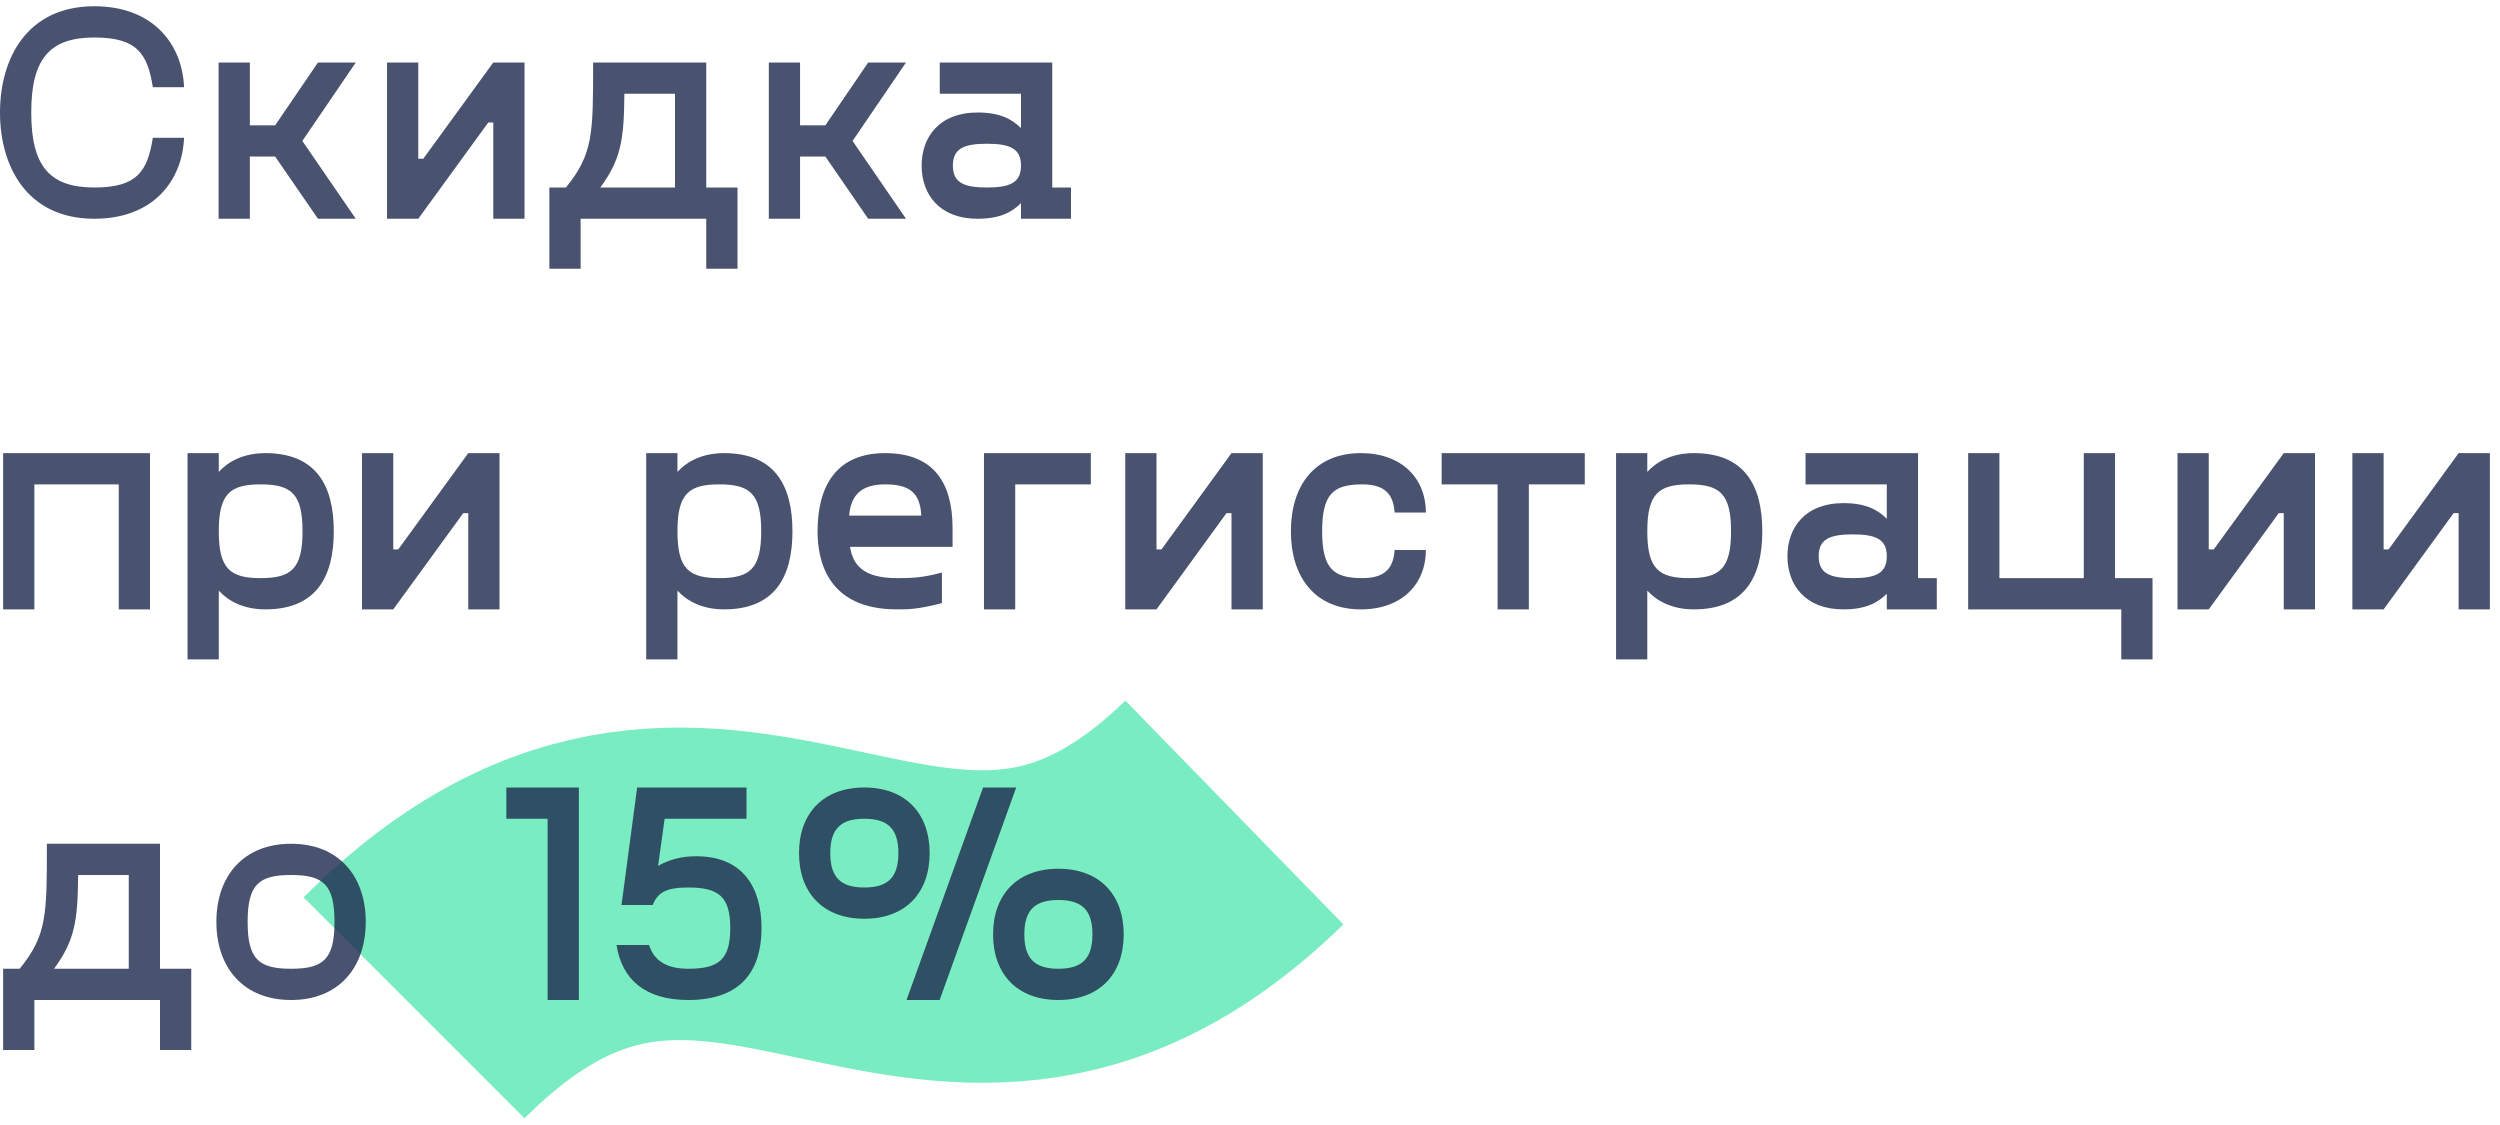 <svg width="160" height="72" fill="none" xmlns="http://www.w3.org/2000/svg"><path d="M26.5 64.5c20-20 33 6.5 52.5-12.5" stroke="#79ECC1" stroke-width="20"/><path d="M0 7.2C0 10.6 1.68 14 6.04 14c3.72 0 5.62-2.38 5.74-5.18h-2C9.44 10.98 8.76 12 6.04 12 3.16 12 2 10.62 2 7.2s1.16-4.8 4.04-4.8c2.72 0 3.4 1.02 3.74 3.18h2C11.66 2.78 9.76.4 6.04.4 1.68.4 0 3.8 0 7.2zM22.77 4h-2.42l-2.74 4.02h-1.62V4h-2v10h2v-3.98h1.62L20.35 14h2.42l-3.42-4.98L22.77 4zm8.8 0l-4.48 6.16h-.32V4h-2v10h2l4.48-6.16h.32V14h2V4h-2zm13.63 8V4h-7.24v.06c0 4.5 0 5.8-1.74 7.94h-1.06v5.2h2V14h8.04v3.2h2V12h-2zm-6.78 0c1.3-1.78 1.52-3 1.54-6h3.24v6h-4.78zm19.564-8h-2.42l-2.74 4.02h-1.62V4h-2v10h2v-3.98h1.62l2.74 3.98h2.42l-3.42-4.98L57.984 4zm9.36 8V4h-7.2v2h5.2v2.2c-.6-.6-1.38-1-2.78-1-2.44 0-3.58 1.56-3.58 3.4 0 1.84 1.14 3.4 3.58 3.4 1.4 0 2.18-.4 2.78-1v1h3.2v-2h-1.2zm-4.18 0c-1.46 0-2.18-.3-2.18-1.4 0-1.1.72-1.4 2.18-1.4 1.46 0 2.18.3 2.18 1.4 0 1.1-.72 1.4-2.18 1.4zM9.6 29H.2v10h2v-8h5.4v8h2V29zm7.382 0c-1.4 0-2.38.54-2.98 1.2V29h-2v13.2h2v-4.4c.6.66 1.58 1.2 2.98 1.2 3.24 0 4.38-2.06 4.38-5s-1.14-5-4.38-5zm-.3 8c-1.96 0-2.68-.6-2.68-3s.72-3 2.68-3c1.96 0 2.68.6 2.68 3s-.72 3-2.68 3zm13.287-8l-4.48 6.16h-.32V29h-2v10h2l4.48-6.16h.32V39h2V29h-2zm16.368 0c-1.4 0-2.38.54-2.98 1.2V29h-2v13.2h2v-4.4c.6.66 1.58 1.2 2.98 1.2 3.24 0 4.38-2.06 4.38-5s-1.14-5-4.38-5zm-.3 8c-1.96 0-2.68-.6-2.68-3s.72-3 2.68-3c1.96 0 2.68.6 2.68 3s-.72 3-2.68 3zm14.927-3.2c0-2.94-1.24-4.8-4.32-4.8s-4.32 2.06-4.32 5c0 1.78.56 5 5.08 5 .76 0 1.32 0 2.88-.4v-1.96c-1.3.36-2.08.36-2.88.36-2.18 0-2.82-.86-3-2h6.56v-1.2zm-4.32-2.8c1.58 0 2.24.54 2.32 2h-4.62c.12-1.34.8-2 2.3-2zm13.17-2h-6.84v10h2v-8h4.84v-2zm9.002 0l-4.48 6.16h-.32V29h-2v10h2l4.48-6.16h.32V39h2V29h-2zm3.801 5c0 2.94 1.54 5 4.48 5 2.62 0 4.16-1.62 4.16-3.8h-2c-.08 1.04-.5 1.8-2.06 1.8-1.86 0-2.58-.6-2.58-3s.72-3 2.58-3c1.56 0 1.98.76 2.06 1.8h2c0-2.18-1.54-3.8-4.16-3.8-2.94 0-4.48 2.06-4.48 5zm18.809-5h-9.16v2h3.58v8h2v-8h3.58v-2zm6.981 0c-1.4 0-2.38.54-2.98 1.2V29h-2v13.2h2v-4.4c.6.66 1.58 1.2 2.98 1.2 3.24 0 4.38-2.06 4.38-5s-1.14-5-4.38-5zm-.3 8c-1.96 0-2.68-.6-2.68-3s.72-3 2.68-3c1.96 0 2.68.6 2.68 3s-.72 3-2.68 3zm14.648 0v-8h-7.2v2h5.2v2.2c-.6-.6-1.38-1-2.78-1-2.44 0-3.58 1.56-3.58 3.4 0 1.84 1.14 3.4 3.58 3.4 1.4 0 2.18-.4 2.78-1v1h3.2v-2h-1.2zm-4.18 0c-1.46 0-2.18-.3-2.18-1.4 0-1.1.72-1.4 2.18-1.4 1.46 0 2.18.3 2.18 1.4 0 1.1-.72 1.4-2.18 1.4zm19.187 0h-2.4v-8h-2v8h-5.4v-8h-2v10h9.8v3.2h2V37zm8.398-8l-4.48 6.16h-.32V29h-2v10h2l4.48-6.16h.32V39h2V29h-2zm11.192 0l-4.48 6.16h-.32V29h-2v10h2l4.48-6.16h.32V39h2V29h-2zM10.24 62v-8H3v.06c0 4.5 0 5.8-1.74 7.94H.2v5.2h2V64h8.04v3.2h2V62h-2zm-6.78 0c1.3-1.78 1.52-3 1.54-6h3.24v6H3.46zm15.168 2c3.04 0 4.78-2.06 4.78-5s-1.74-5-4.78-5-4.78 2.06-4.78 5 1.74 5 4.78 5zm0-2c-2.06 0-2.78-.6-2.78-3s.72-3 2.78-3c2.06 0 2.78.6 2.78 3s-.72 3-2.78 3zm18.419-11.6h-4.64v2h2.64V64h2V50.4zm7.51 4.4c-.86 0-1.68.18-2.44.62l.42-3.02h5.24v-2h-7l-1 7.52h2c.32-.82.88-1.12 2.28-1.12 1.96 0 2.68.6 2.68 2.6s-.72 2.6-2.68 2.6c-1.44 0-2.2-.54-2.52-1.52h-2.08c.34 2.18 1.8 3.52 4.6 3.52 3.54 0 4.68-2.06 4.68-4.6 0-2.54-1.14-4.6-4.18-4.6zm10.76 4c2.64 0 4.18-1.66 4.18-4.2s-1.54-4.2-4.18-4.2c-2.64 0-4.18 1.66-4.18 4.2s1.54 4.2 4.18 4.2zm9.72-8.4h-2.12l-4.9 13.6h2.12l4.9-13.6zm-9.72 6.4c-1.46 0-2.18-.6-2.18-2.2s.72-2.2 2.18-2.2c1.46 0 2.18.6 2.18 2.2s-.72 2.2-2.18 2.2zm12.42 7.2c2.64 0 4.18-1.66 4.18-4.2s-1.54-4.2-4.18-4.2c-2.64 0-4.18 1.66-4.18 4.2s1.54 4.2 4.18 4.2zm0-2c-1.46 0-2.18-.6-2.18-2.2s.72-2.2 2.18-2.2c1.46 0 2.18.6 2.18 2.2s-.72 2.2-2.18 2.2z" fill="#1C294D" fill-opacity=".8"/></svg>